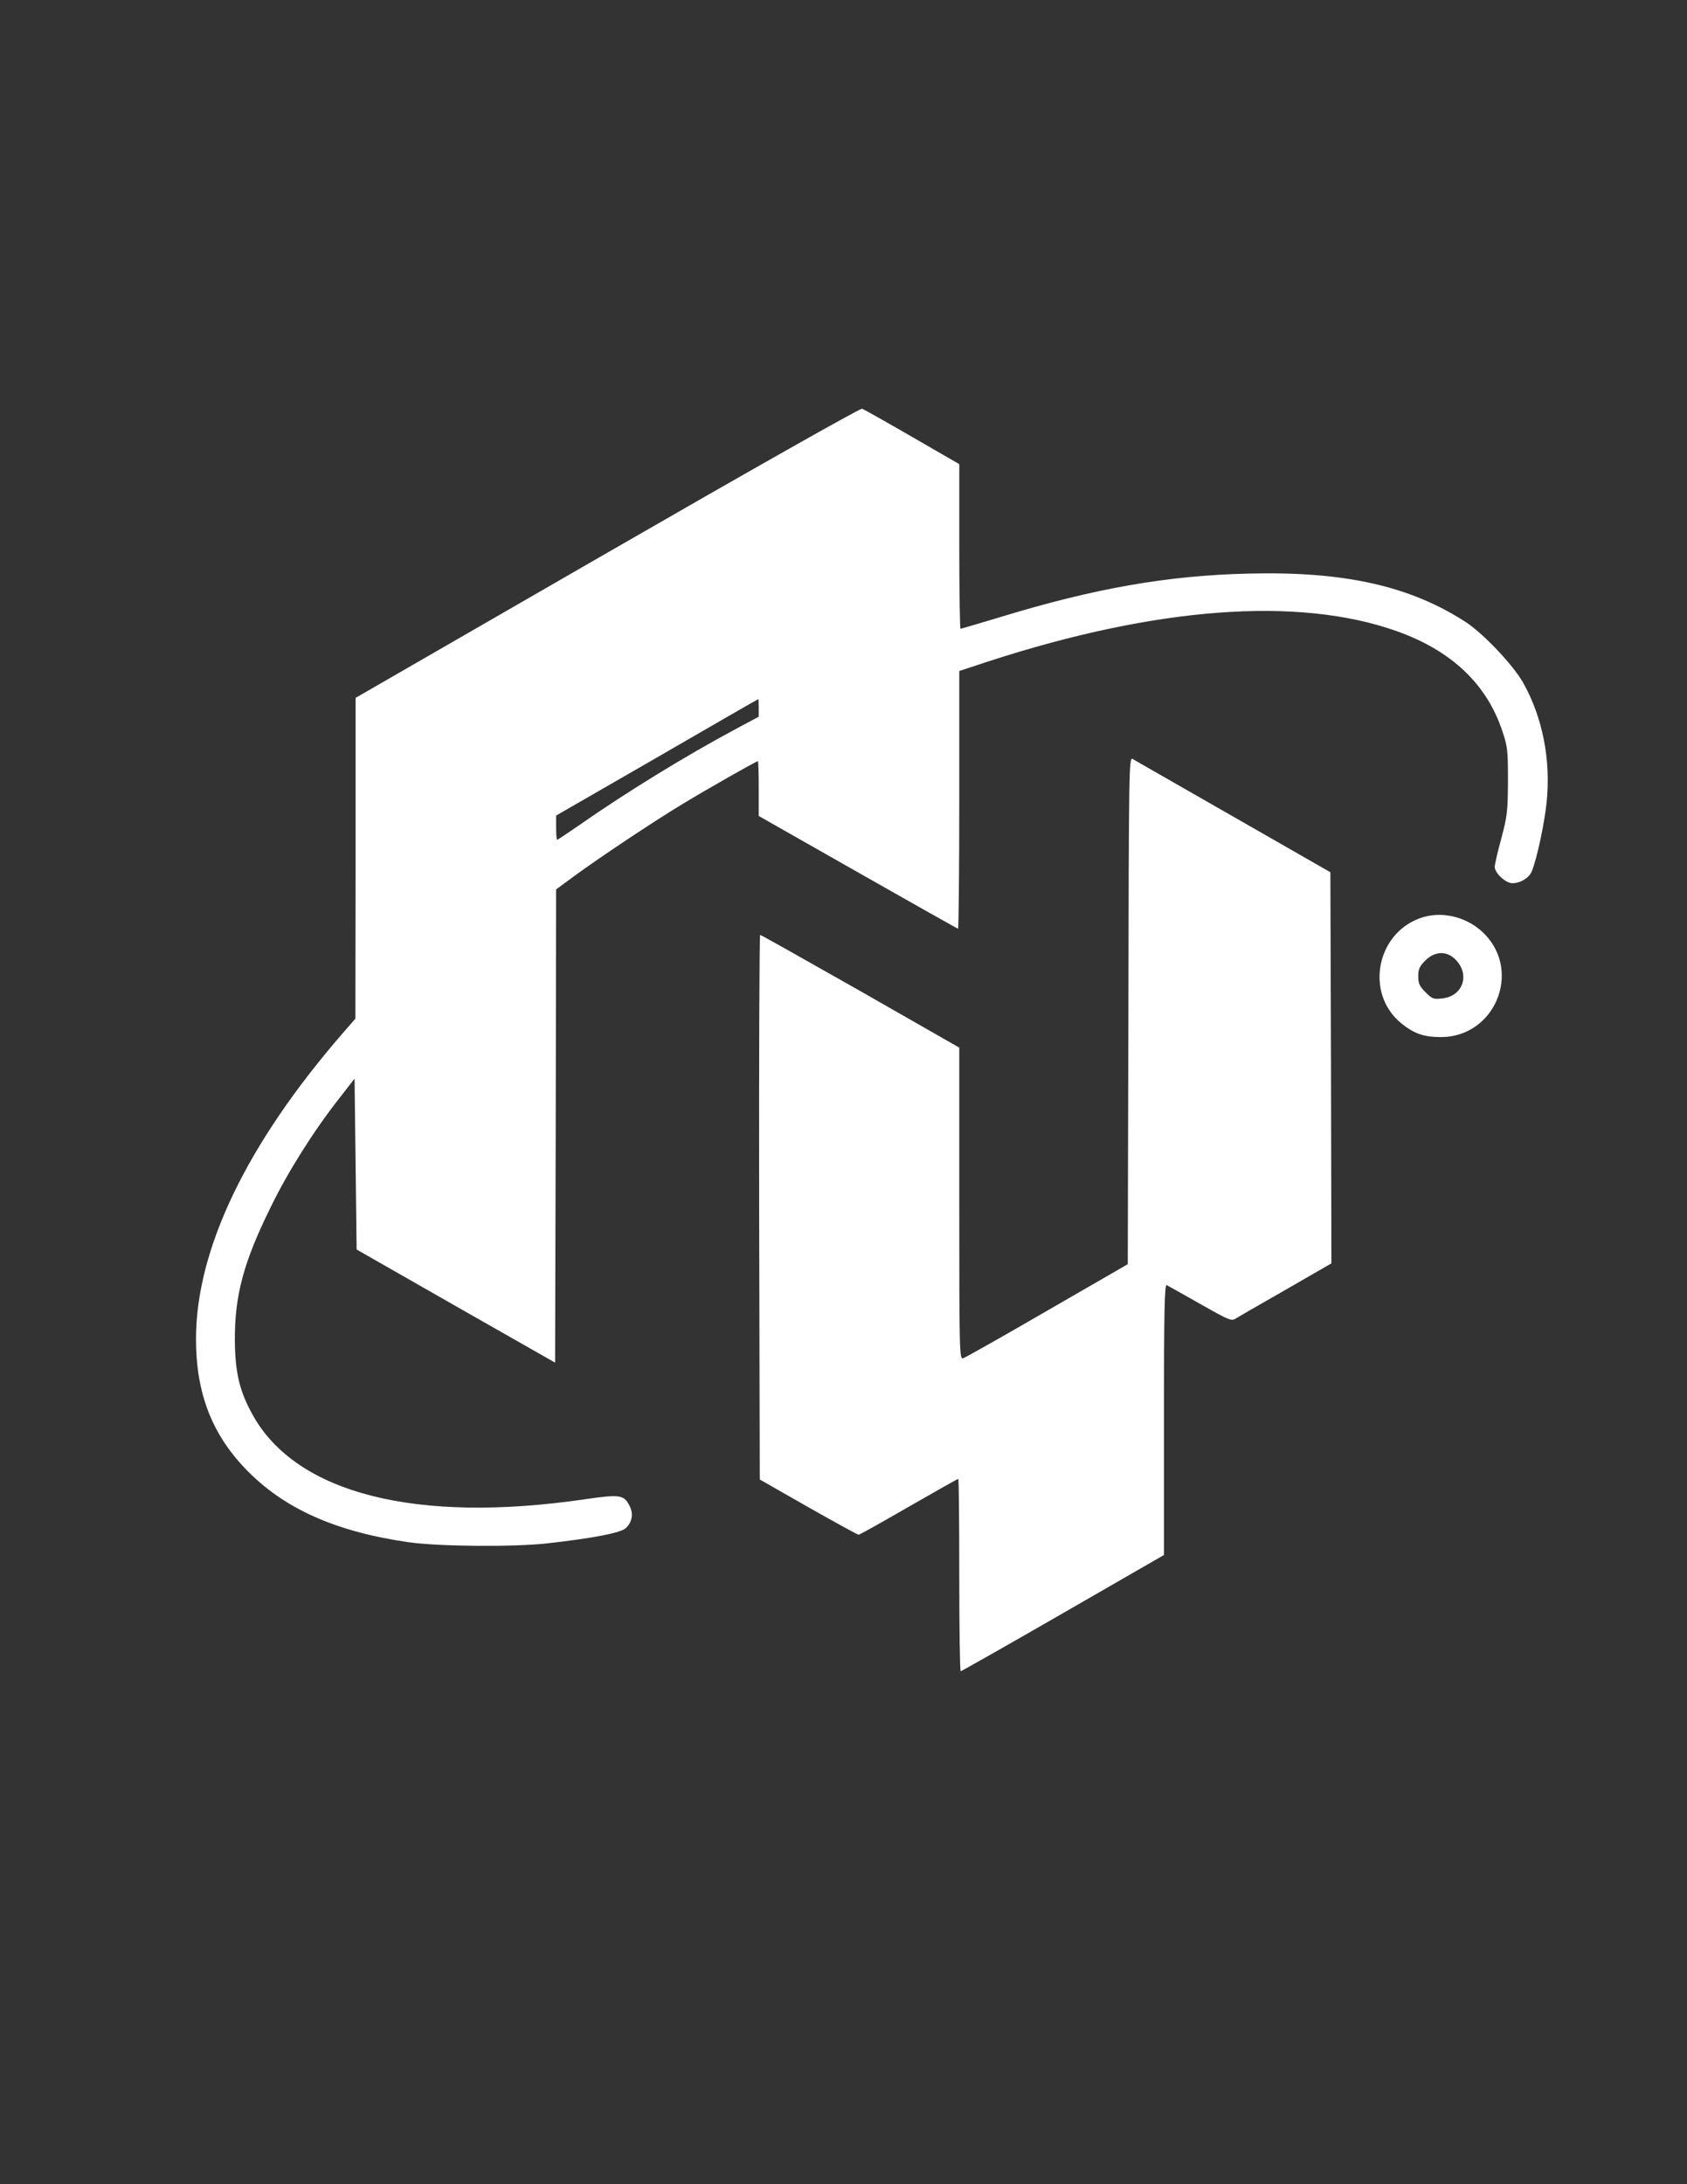 <?xml version="1.0" standalone="no"?>
<!DOCTYPE svg PUBLIC "-//W3C//DTD SVG 20010904//EN"
 "http://www.w3.org/TR/2001/REC-SVG-20010904/DTD/svg10.dtd">
<svg version="1.0" xmlns="http://www.w3.org/2000/svg"
 width="816pt" height="1056pt" viewBox="0 0 816 1056"
 preserveAspectRatio="xMidYMid meet">

<rect x="0" y="0" width="816" height="1056" fill="#333333" stroke="none"/>

<g transform="translate(0,1056) scale(0.1,-0.1)"
fill="#ffffff" stroke="none">
<path d="M2938 7888 l-1218 -702 0 -775 -1 -776 -61 -70 c-465 -536 -710
-1045 -710 -1479 0 -258 75 -456 239 -627 183 -191 433 -304 788 -355 145 -21
505 -24 670 -6 223 25 358 51 382 74 31 29 38 70 18 108 -27 53 -47 56 -212
32 -818 -120 -1398 26 -1610 406 -64 114 -86 206 -87 362 -1 217 42 378 174
645 82 169 207 367 331 525 l74 95 5 -413 5 -413 480 -274 480 -273 3 1144 2
1144 83 61 c122 90 385 265 527 351 124 75 358 208 366 208 2 0 4 -60 4 -132
l0 -133 479 -272 c264 -150 482 -273 485 -273 3 0 6 280 6 623 l0 623 143 47
c810 263 1494 314 1969 147 267 -94 439 -256 515 -485 25 -74 27 -93 27 -240
-1 -147 -3 -169 -32 -278 -18 -65 -32 -127 -32 -138 0 -30 53 -79 85 -79 39 0
81 25 94 57 25 61 61 229 72 334 21 204 -19 410 -114 579 -49 86 -192 237
-278 293 -269 174 -585 245 -1046 234 -395 -9 -750 -71 -1213 -213 -98 -29
-181 -54 -184 -54 -3 0 -6 179 -6 398 l0 398 -227 131 c-126 73 -235 134 -243
137 -9 3 -536 -295 -1232 -696z m732 -750 l0 -43 -112 -60 c-243 -130 -536
-310 -760 -467 -54 -37 -100 -68 -103 -68 -3 0 -5 26 -5 59 l0 58 488 281
c268 155 488 282 490 282 1 0 2 -19 2 -42z"/>
<path d="M5458 5674 l-3 -1226 -390 -225 c-214 -124 -398 -228 -407 -230 -17
-5 -18 35 -18 749 l0 753 -478 273 c-263 149 -481 272 -485 272 -4 0 -6 -592
-5 -1317 l3 -1316 235 -134 c129 -73 238 -133 243 -133 5 0 114 61 242 135
129 74 237 135 240 135 3 0 5 -209 5 -465 0 -256 3 -465 7 -465 3 0 226 126
495 281 l488 281 0 655 c0 520 3 654 13 650 6 -3 79 -44 162 -91 134 -76 151
-84 170 -72 11 7 120 70 243 140 l222 128 -2 945 -3 946 -470 269 c-258 148
-478 273 -487 279 -17 9 -18 -53 -20 -1217z"/>
<path d="M6888 6127 c-229 -65 -292 -370 -107 -517 62 -49 108 -64 189 -64
258 0 391 312 212 497 -76 79 -193 112 -294 84z m152 -206 c72 -72 37 -177
-63 -188 -43 -5 -49 -3 -82 30 -29 29 -35 42 -35 77 0 34 6 48 34 76 46 46
104 48 146 5z"/>
</g>
</svg>
